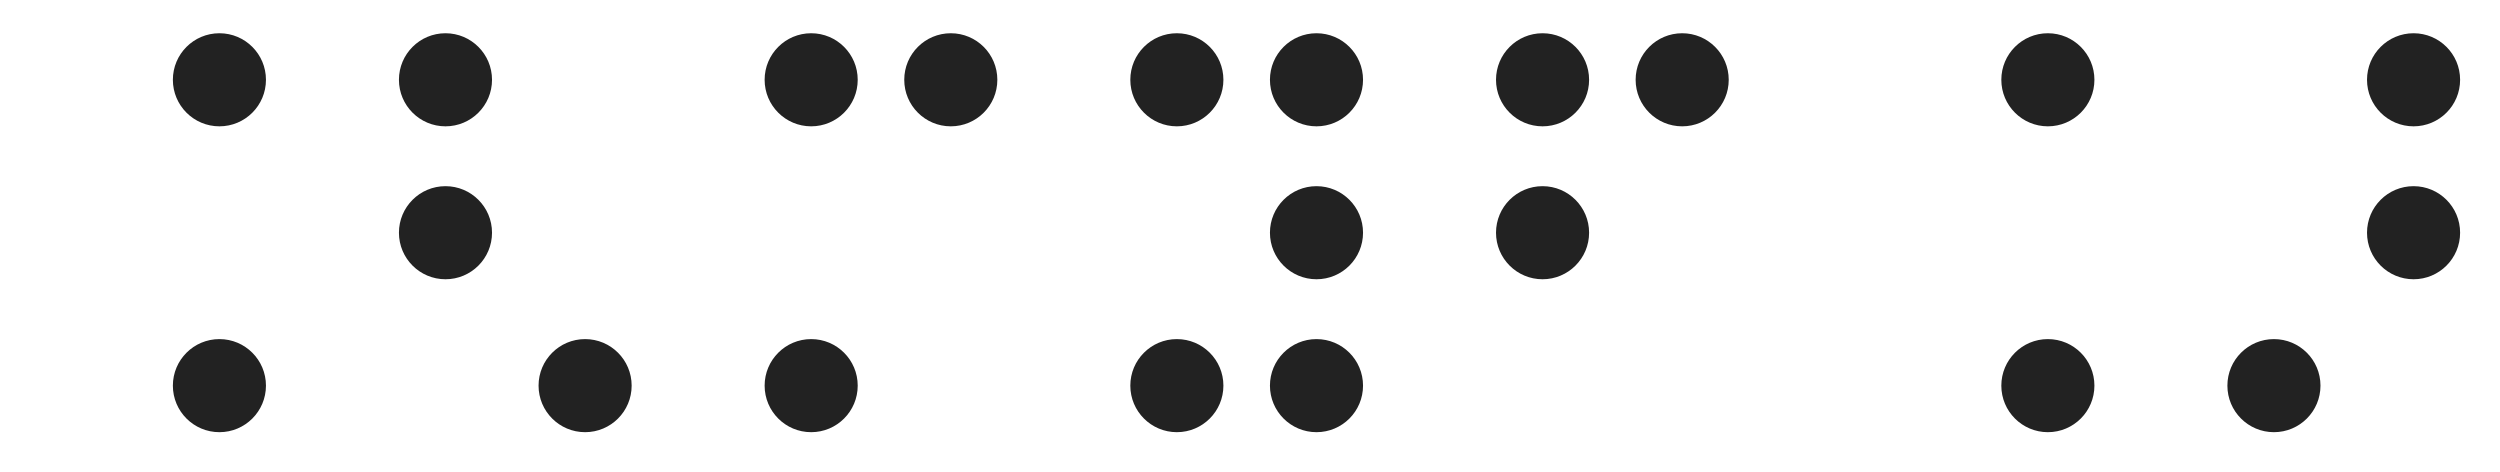 <?xml version="1.0" encoding="UTF-8"?>
<svg width="376px" height="71px" viewBox="0 0 376 71" version="1.1" xmlns="http://www.w3.org/2000/svg" xmlns:xlink="http://www.w3.org/1999/xlink">
    <title>comp_brackets_myself</title>
    <g id="comp_brackets_myself" stroke="none" stroke-width="1" fill="none" fill-rule="evenodd">
        <circle id="O" fill="#222" cx="33" cy="58" r="7"></circle>
        <circle id="O" fill="#222" cx="33" cy="12" r="7"></circle>
        <circle id="O-C" fill="#222" cx="67" cy="35" r="7"></circle>
        <circle id="O-C-4" fill="#222" cx="88" cy="58" r="7"></circle>
        <circle id="O-C-5" fill="#222" cx="67" cy="12" r="7"></circle>
        <circle id="O-C-3" fill="#222" cx="122" cy="58" r="7"></circle>
        <circle id="O-C-5" fill="#222" cx="122" cy="12" r="7"></circle>
        <circle id="O-C-6" fill="#222" cx="143" cy="12" r="7"></circle>
        <circle id="O-C-2" fill="#222" cx="198" cy="35" r="7"></circle>
        <circle id="O-C-3" fill="#222" cx="177" cy="58" r="7"></circle>
        <circle id="O-C-4" fill="#222" cx="198" cy="58" r="7"></circle>
        <circle id="O-C-5" fill="#222" cx="177" cy="12" r="7"></circle>
        <circle id="O-C-6" fill="#222" cx="198" cy="12" r="7"></circle>
        <circle id="O-C" fill="#222" cx="232" cy="35" r="7"></circle>
        <circle id="O-C-5" fill="#222" cx="232" cy="12" r="7"></circle>
        <circle id="O-C-6" fill="#222" cx="253" cy="12" r="7"></circle>
        <circle id="O" fill="#222" cx="308" cy="58" r="7"></circle>
        <circle id="O" fill="#222" cx="308" cy="12" r="7"></circle>
        <circle id="O-C-2" fill="#222" cx="363" cy="35" r="7"></circle>
        <circle id="O-C-3" fill="#222" cx="342" cy="58" r="7"></circle>
        <circle id="O-C-6" fill="#222" cx="363" cy="12" r="7"></circle>
    </g>
</svg>